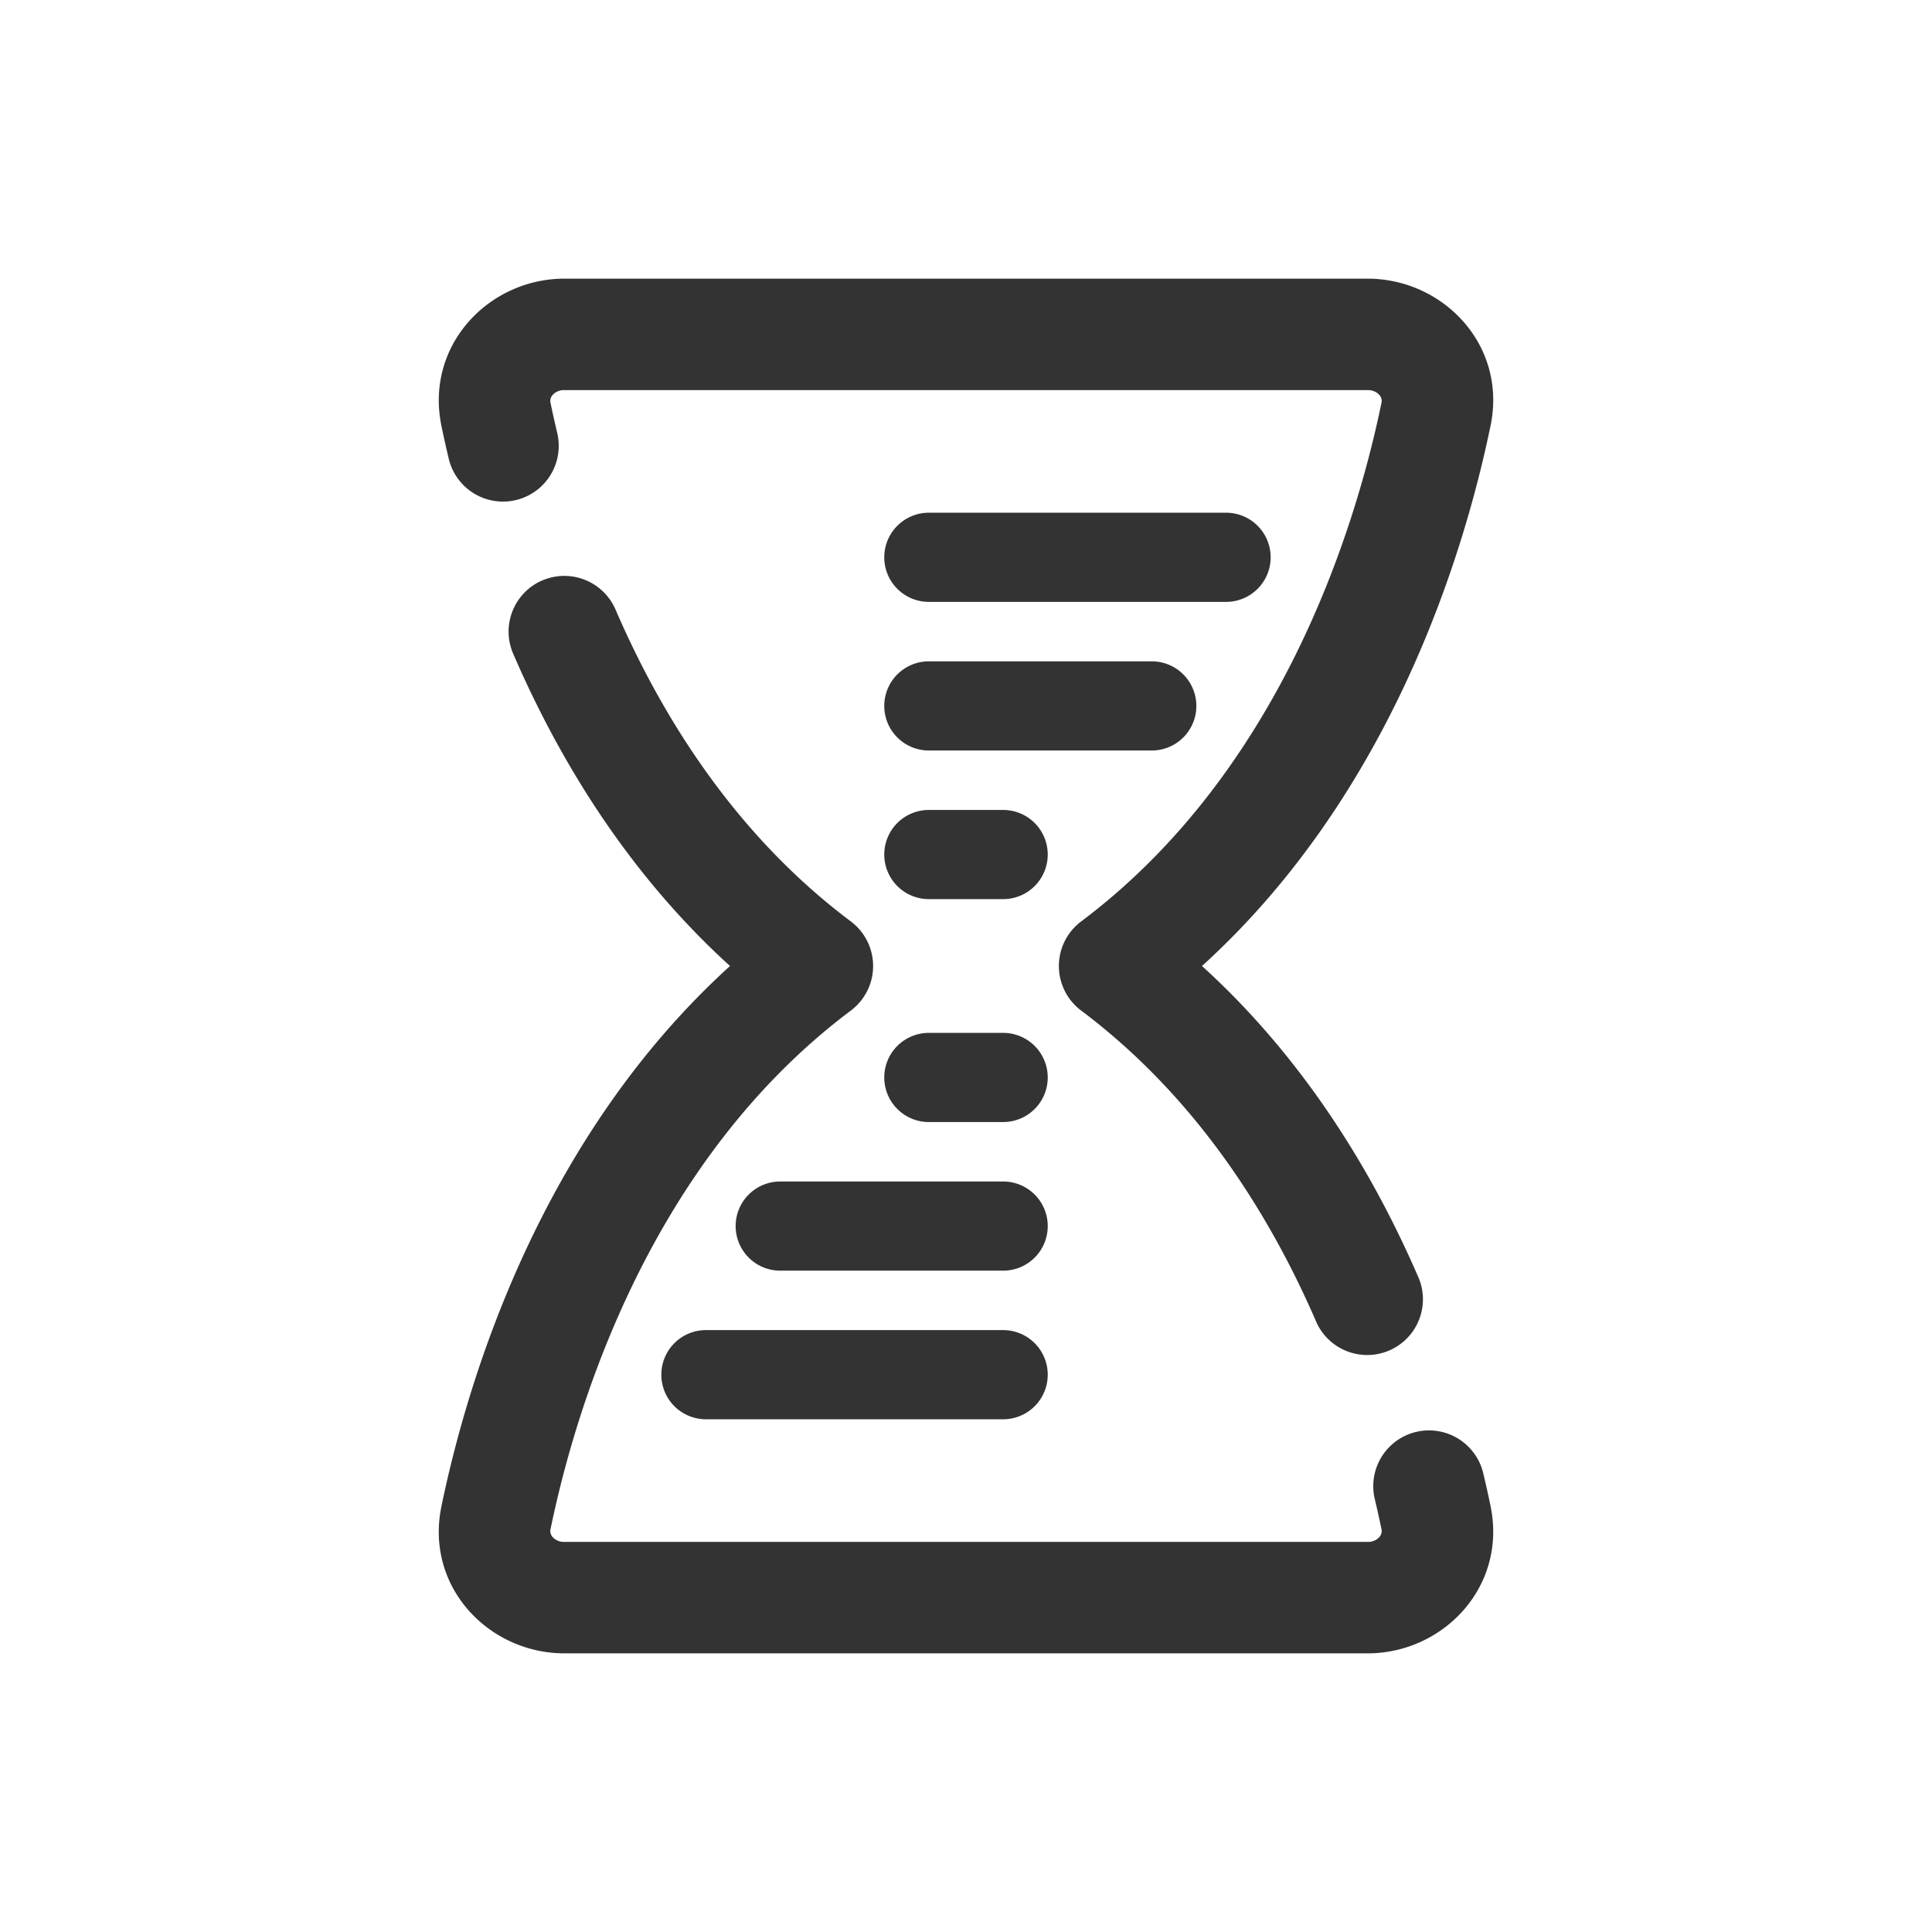 <svg xmlns="http://www.w3.org/2000/svg" width="26" height="26" fill="none" viewBox="0 0 26 26"><path fill="#333" fill-rule="evenodd" d="M5.941 5.732C5.716 4.646 6.58 3.75 7.595 3.75h10.81c1.014 0 1.88.892 1.654 1.98-.343 1.658-1.306 4.93-3.883 7.27 1.397 1.269 2.316 2.809 2.918 4.203a.75.75 0 0 1-1.377.594c-.635-1.47-1.628-3.043-3.167-4.197a.75.75 0 0 1 0-1.2c2.677-2.008 3.688-5.27 4.04-6.973a.12.12 0 0 0-.027-.112.205.205 0 0 0-.158-.065H7.595a.204.204 0 0 0-.158.065.122.122 0 0 0-.027.113c.026.124.055.257.089.399a.75.75 0 0 1-1.46.346c-.037-.156-.07-.303-.098-.44zm1.356 2.08a.75.75 0 0 1 .986.39c.635 1.471 1.628 3.044 3.167 4.198a.75.75 0 0 1 0 1.2c-2.677 2.008-3.688 5.27-4.04 6.973a.12.12 0 0 0 .027.112.205.205 0 0 0 .158.065h10.81a.204.204 0 0 0 .158-.065.122.122 0 0 0 .027-.113 14.205 14.205 0 0 0-.089-.399.75.75 0 0 1 1.46-.346c.037.156.07.303.098.44.225 1.088-.638 1.983-1.654 1.983H7.595c-1.014 0-1.88-.892-1.654-1.98.343-1.658 1.306-4.93 3.883-7.27-1.397-1.269-2.316-2.809-2.918-4.203a.75.75 0 0 1 .391-.986z M8.9 18.5a.6.6 0 0 1 .6-.6h4a.6.6 0 1 1 0 1.2h-4a.6.6 0 0 1-.6-.6zM9.9 16.5a.6.6 0 0 1 .6-.6h3a.6.6 0 1 1 0 1.2h-3a.6.6 0 0 1-.6-.6zM11.9 14.5a.6.6 0 0 1 .6-.6h1a.6.6 0 1 1 0 1.2h-1a.6.6 0 0 1-.6-.6zM11.9 7.5a.6.6 0 0 1 .6-.6h4a.6.6 0 1 1 0 1.2h-4a.6.6 0 0 1-.6-.6zM11.9 9.5a.6.6 0 0 1 .6-.6h3a.6.6 0 1 1 0 1.2h-3a.6.6 0 0 1-.6-.6zM11.9 11.5a.6.6 0 0 1 .6-.6h1a.6.6 0 1 1 0 1.2h-1a.6.6 0 0 1-.6-.6z" clip-rule="evenodd"/></svg>
